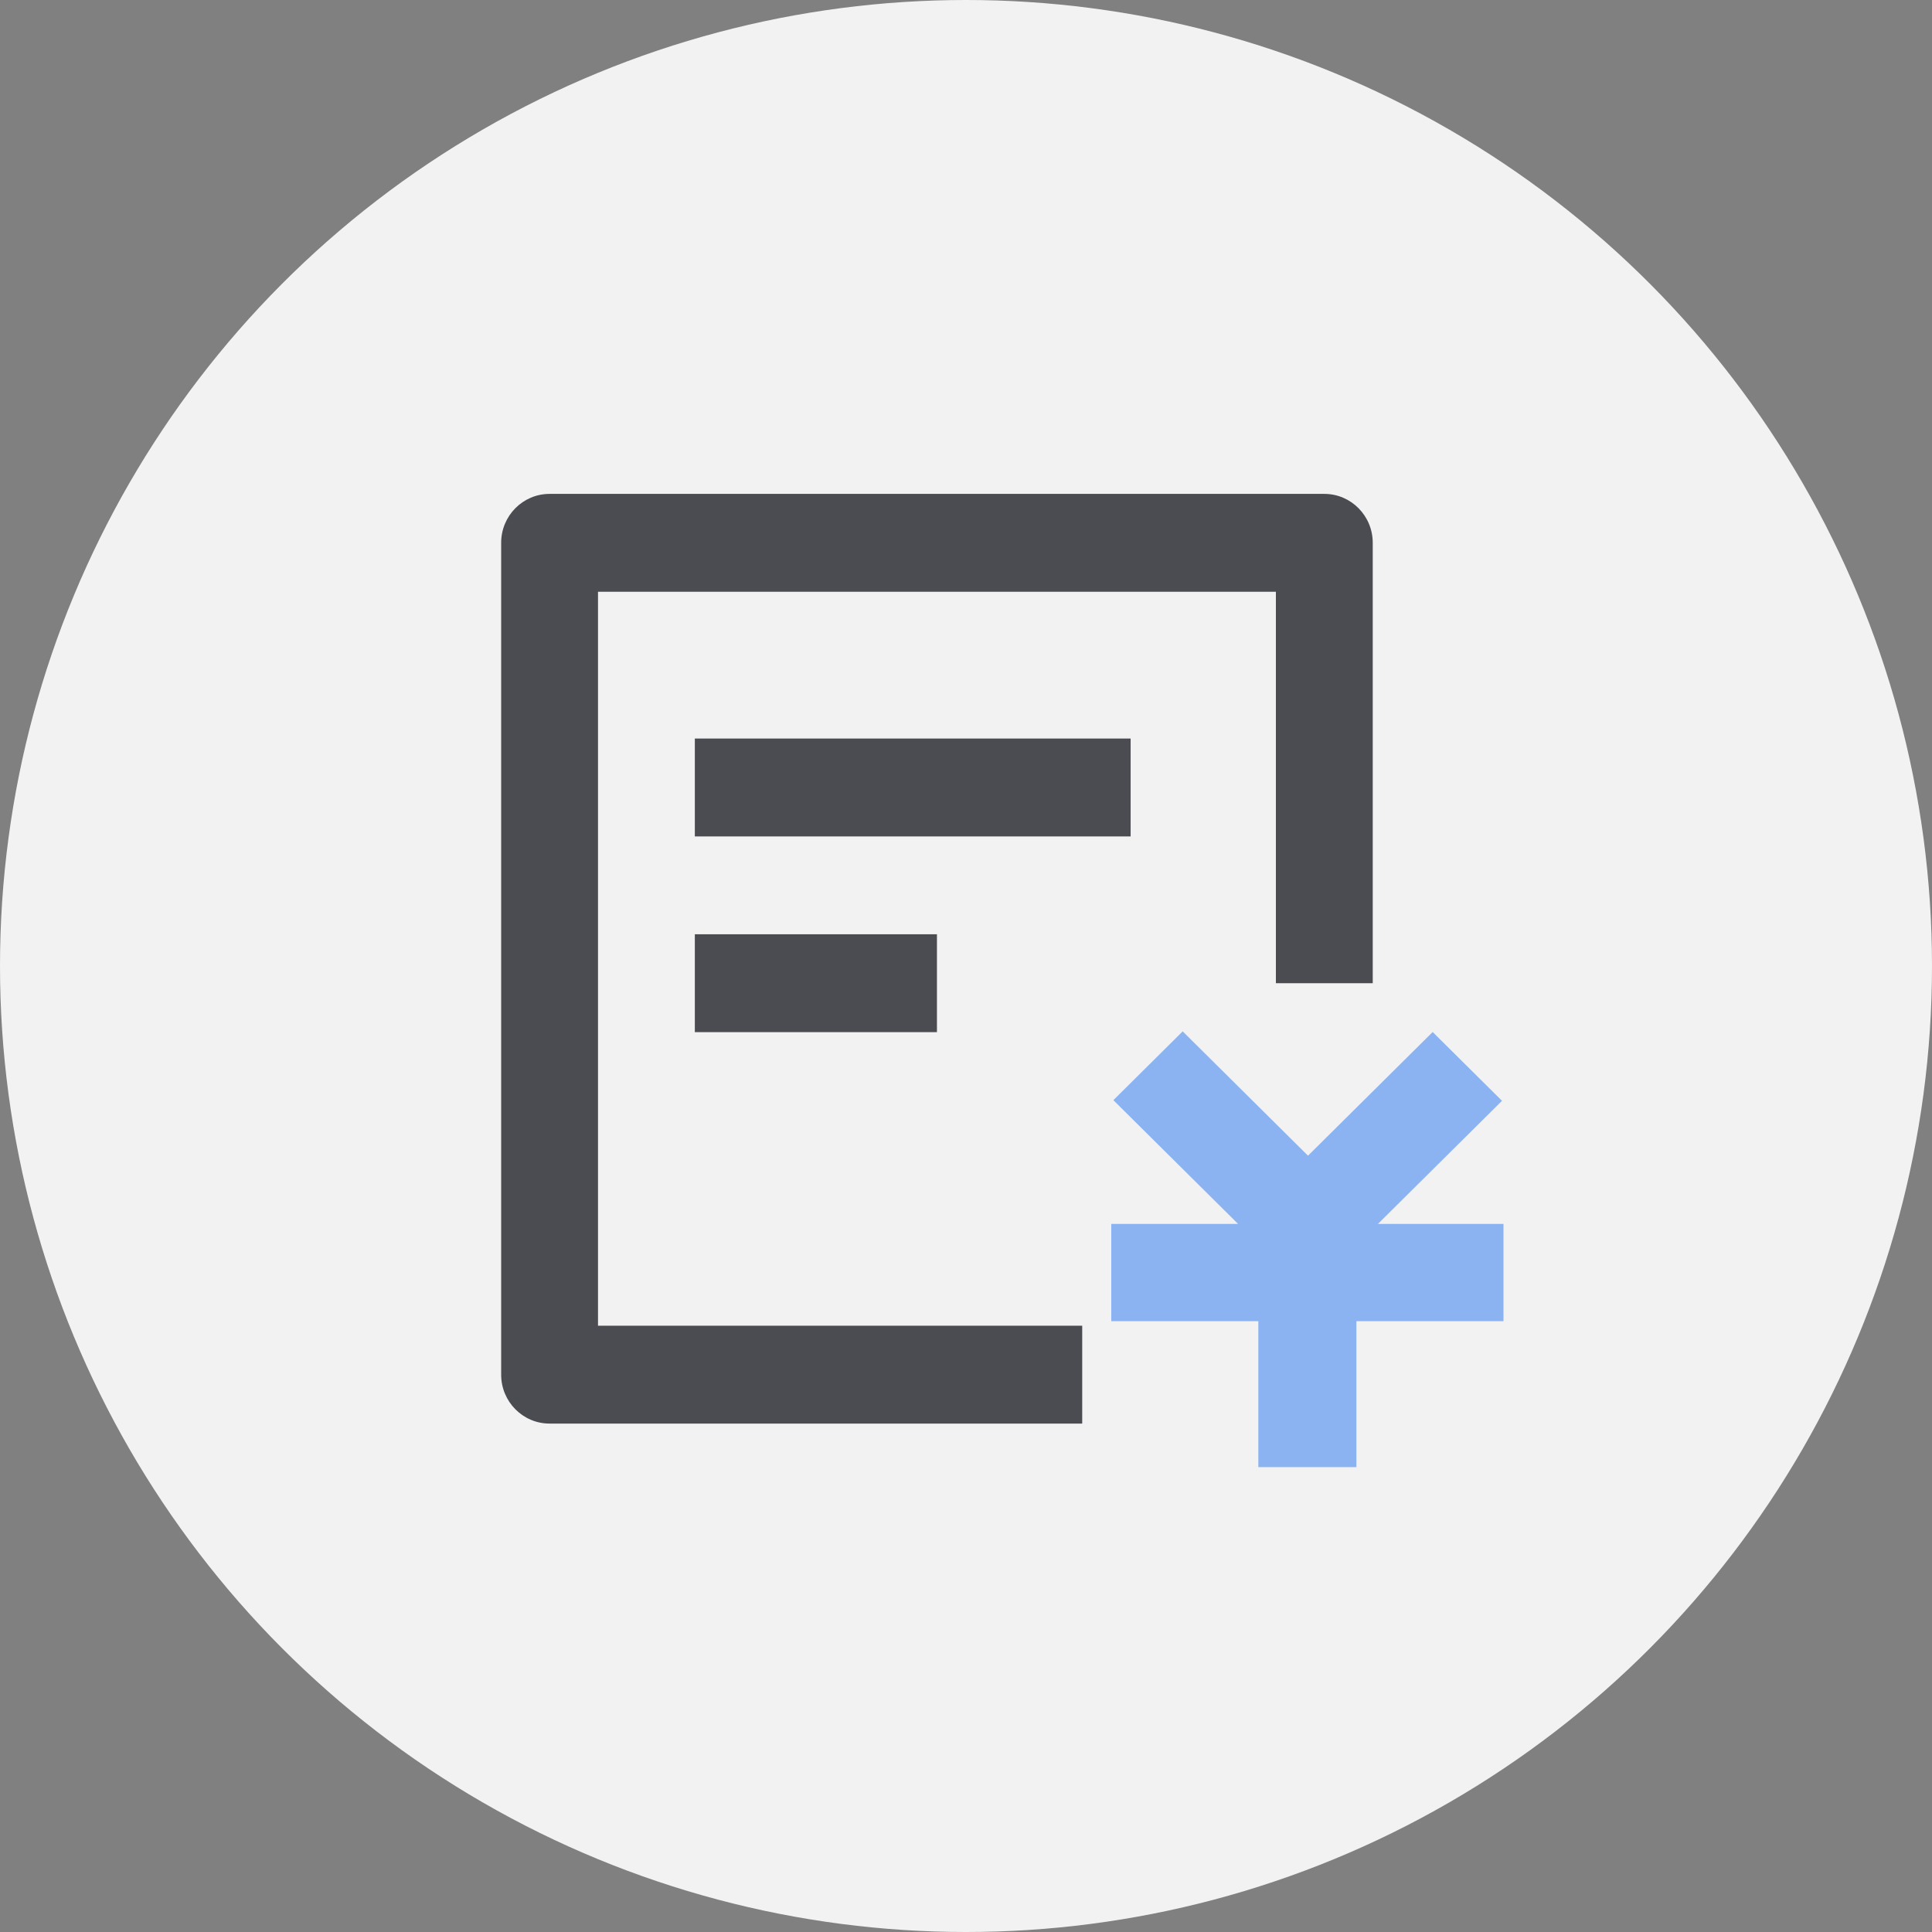 <?xml version="1.0" encoding="UTF-8"?>
<svg width="133px" height="133px" viewBox="0 0 133 133" version="1.1" xmlns="http://www.w3.org/2000/svg" xmlns:xlink="http://www.w3.org/1999/xlink">
    <rect x="0" y="0" width="133" height="133" fill="#808080" stroke="none"/>
    <title>Add cost</title>
    <g id="page1" stroke="none" stroke-width="1" fill="none" fill-rule="evenodd">
        <g id="Step1_Homepage" transform="translate(-88, -645)">
            <g id="Add-cost" transform="translate(88, 645)">
                <circle id="椭圆形备份" fill="#F2F2F2" cx="66.5" cy="66.5" r="66.5"></circle>
                <g id="售后补偿申请流程" transform="translate(34, 34)" fill-rule="nonzero">
                    <path d="M13.833,23.579 L13.833,16.842 L43.833,16.842 L43.833,23.579 L13.833,23.579 Z M13.833,37.053 L13.833,30.316 L30.5,30.316 L30.5,37.053 L13.833,37.053 Z M7.167,6.737 L7.167,57.263 L40.5,57.263 L40.5,64 L3.833,64 C1.992,64 0.5,62.492 0.5,60.632 L0.5,3.368 C0.5,1.508 1.992,0 3.833,0 L57.167,0 C59.008,0 60.5,1.508 60.5,3.368 L60.5,33.684 L53.833,33.684 L53.833,6.737 L7.167,6.737 Z" id="形状" fill="#4B4C51"></path>
                    <polygon id="路径" fill="#8BB3F1" points="69.5 50.253 60.86 50.253 69.399 41.78 64.626 37.044 56.044 45.558 47.417 37 42.645 41.736 51.228 50.253 42.5 50.253 42.5 56.952 52.625 56.952 52.625 67 59.375 67 59.375 56.952 69.5 56.952"></polygon>
                </g>
            </g>
        </g>
    </g>
</svg>